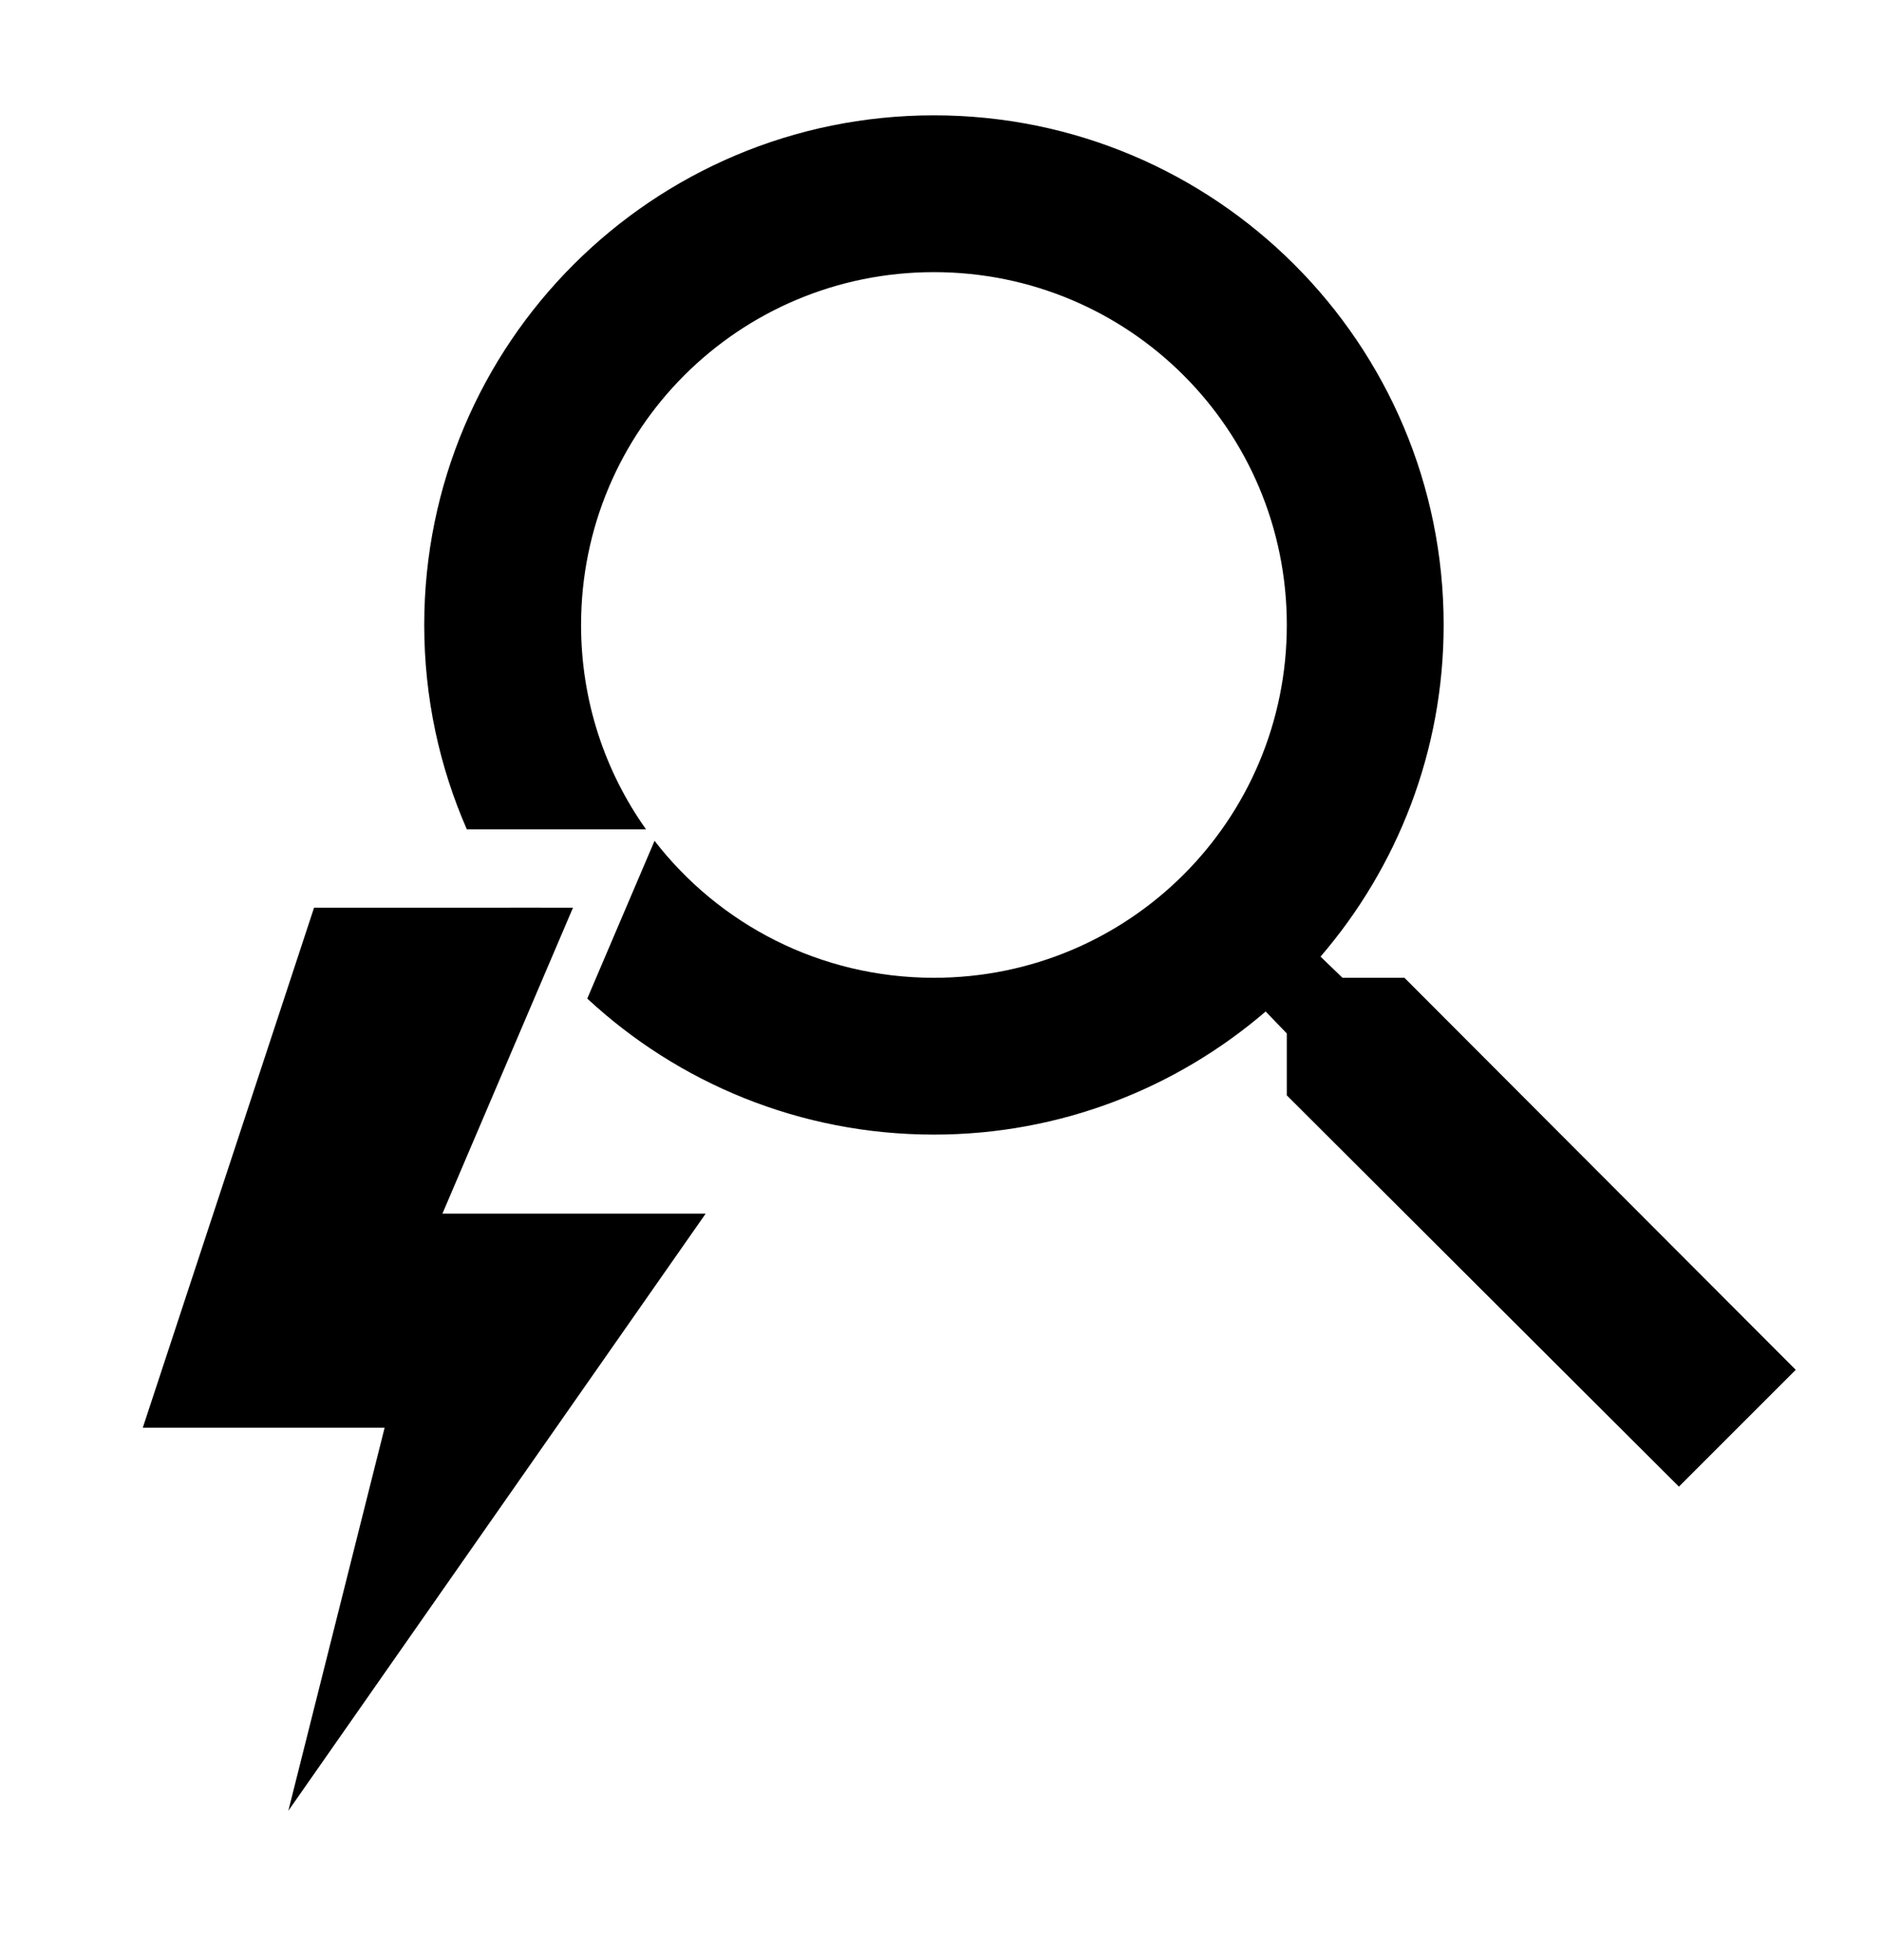 <svg width="24" height="25" viewBox="0 0 24 25" fill="none" xmlns="http://www.w3.org/2000/svg">
<g clip-path="url(#clip0_3699_61928)">
<path d="M1.821 18.209L4.005 11.577H7.307L5.642 15.479H8.999L3.677 23.095L4.905 18.209H1.821Z" fill="black"/>
<path d="M17.12 12.471H17.91L22.9 17.471L21.41 18.961L16.41 13.971V13.181L16.14 12.901C15 13.881 13.52 14.471 11.91 14.471C10.203 14.471 8.649 13.813 7.489 12.736L8.347 10.724C9.169 11.788 10.458 12.471 11.91 12.471C14.4 12.471 16.41 10.461 16.41 7.971C16.41 5.481 14.4 3.471 11.91 3.471C9.42 3.471 7.41 5.481 7.41 7.971C7.41 8.943 7.716 9.842 8.238 10.577H5.953C5.604 9.779 5.41 8.898 5.41 7.971C5.41 4.381 8.32 1.471 11.91 1.471C15.5 1.471 18.41 4.381 18.41 7.971C18.41 9.581 17.82 11.061 16.84 12.201L17.12 12.471Z" fill="black"/>
<path d="M6.749 11.922C6.662 11.81 6.58 11.695 6.501 11.577H6.896L6.749 11.922Z" fill="black"/>
</g>
<defs>
<clipPath id="clip0_3699_61928">
<rect width="24" height="24" fill="white" transform="translate(0 0.109)"/>
</clipPath>
</defs>
</svg>
